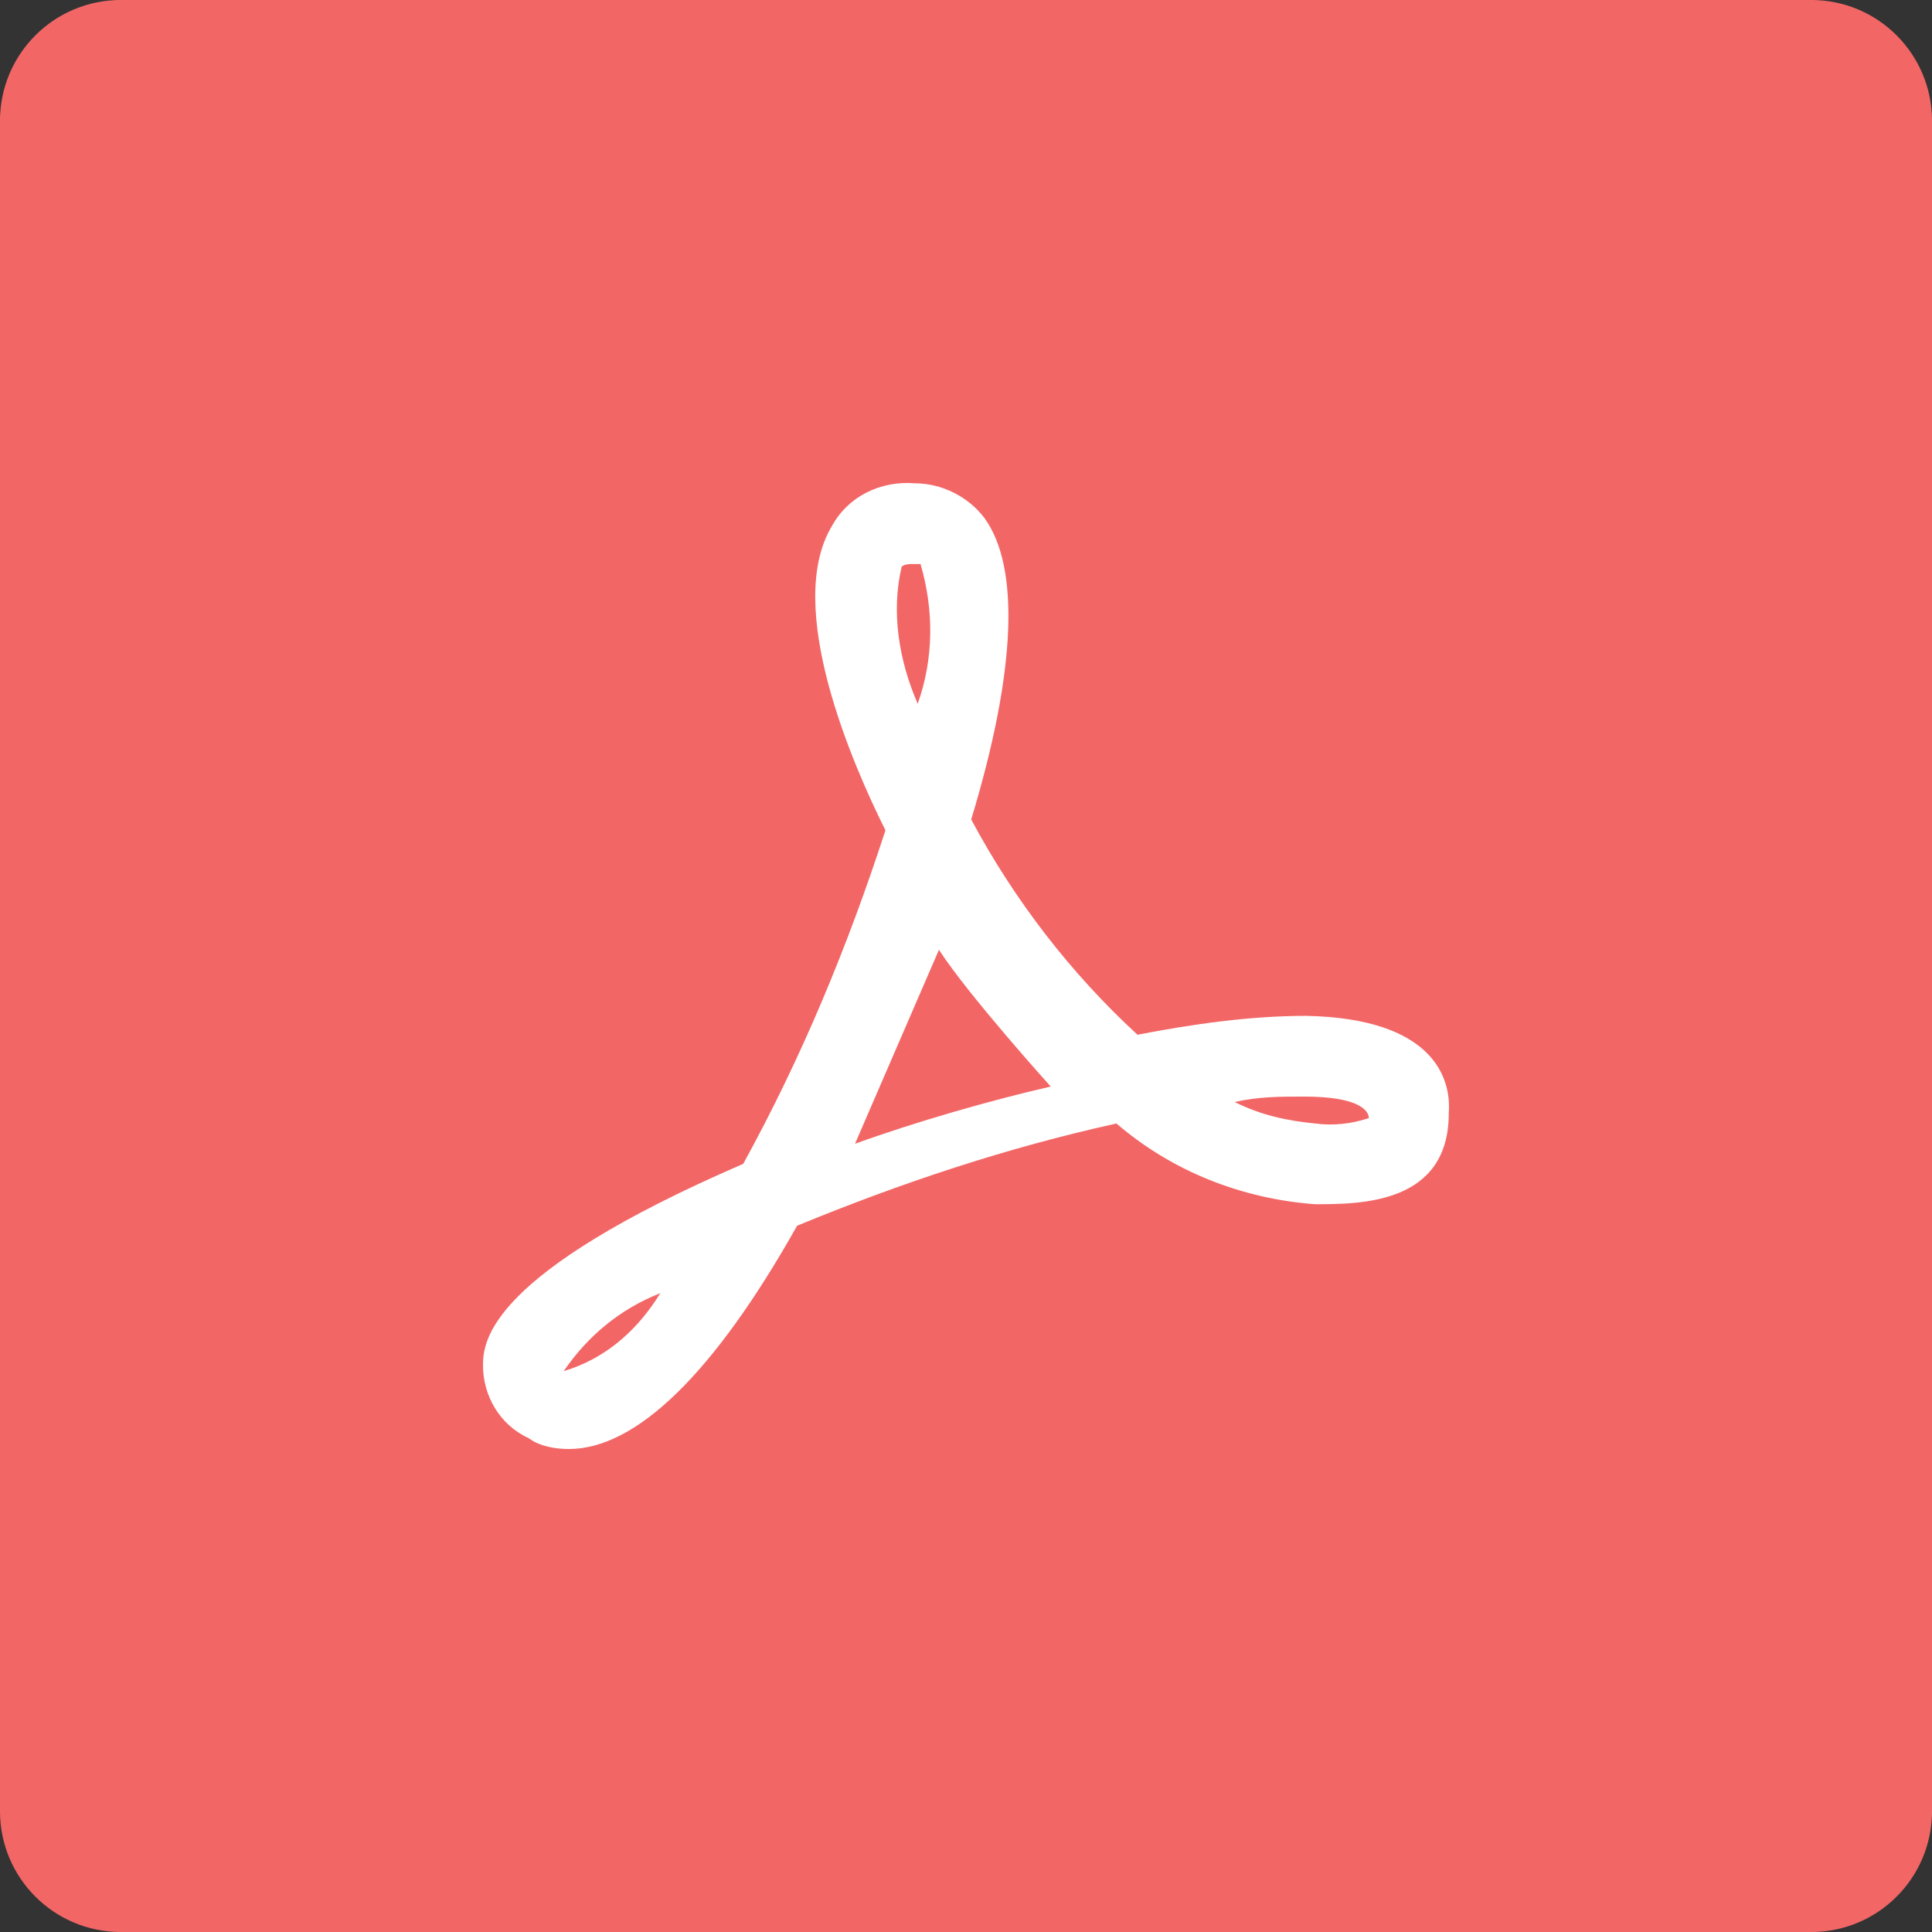 <?xml version="1.0" encoding="UTF-8"?>
<svg width="120px" height="120px" viewBox="0 0 120 120" version="1.1" xmlns="http://www.w3.org/2000/svg" xmlns:xlink="http://www.w3.org/1999/xlink">
    <rect x="0" y="0" width="120" height="120" fill="#333333" stroke="none"/>
    <!-- Generator: Sketch 51 (57462) - http://www.bohemiancoding.com/sketch -->
    <title>icons/pdf</title>
    <desc>Created with Sketch.</desc>
    <defs></defs>
    <g id="icons/pdf" stroke="none" stroke-width="1" fill="none" fill-rule="evenodd">
        <g id="icons/ppt" fill-rule="nonzero">
            <rect id="Rectangle-2" fill="#FFFFFF" x="0" y="0" width="120" height="120" rx="8"></rect>
            <g id="pdf" fill="#F36666">
                <path d="M7.5,0 L112.5,0 C116.642,-8.11880891e-15 120,3.358 120,7.5 L120,112.5 C120,116.642 116.642,120 112.5,120 L7.5,120 C3.358,120 5.07265312e-16,116.642 0,112.5 L0,7.5 C-5.07265312e-16,3.358 3.358,7.60897969e-16 7.5,0 Z M81.674,74.796 C84.511,74.796 90.011,74.796 89.986,69.108 C90.148,66.938 88.991,63.259 81.152,63.097 C77.655,63.097 74.147,63.596 70.65,64.269 C66.482,60.428 62.998,55.9 60.323,50.899 C63.16,41.544 63.322,35.196 61.156,32.19 C60.161,30.855 58.494,30.019 56.826,30.019 C54.661,29.845 52.658,30.855 51.663,32.689 C48.664,37.703 52.994,47.568 54.997,51.572 C52.658,58.756 49.834,65.604 46.163,72.289 C30.336,79.136 30,83.302 30,84.811 C30,86.657 31.008,88.491 32.837,89.326 C33.509,89.838 34.504,90 35.338,90 C39.506,90 44.346,85.323 49.51,76.131 C56.005,73.461 62.513,71.291 69.344,69.782 C72.84,72.788 77.17,74.459 81.674,74.796 Z M35.014,85.161 C36.508,82.978 38.511,81.307 41.012,80.321 C39.68,82.492 37.851,84.163 35.512,84.999 L35.014,85.161 Z M57.175,35.033 C58.008,37.877 58.008,40.883 57.001,43.714 C55.843,41.045 55.333,38.039 56.005,35.196 C56.179,35.033 56.515,35.033 56.677,35.033 L57.175,35.033 Z M53.106,71.042 L58.32,58.993 C60.149,61.824 65.263,67.487 65.263,67.487 C61.592,68.323 56.777,69.707 53.106,71.042 Z M81.015,68.111 C84.337,68.111 85.009,68.946 85.022,69.445 C83.951,69.807 82.807,69.932 81.687,69.782 C80.02,69.62 78.352,69.283 76.685,68.447 C78.178,68.111 79.509,68.111 81.015,68.111 Z" id="Shape"></path>
            </g>
        </g>
    </g>
</svg>